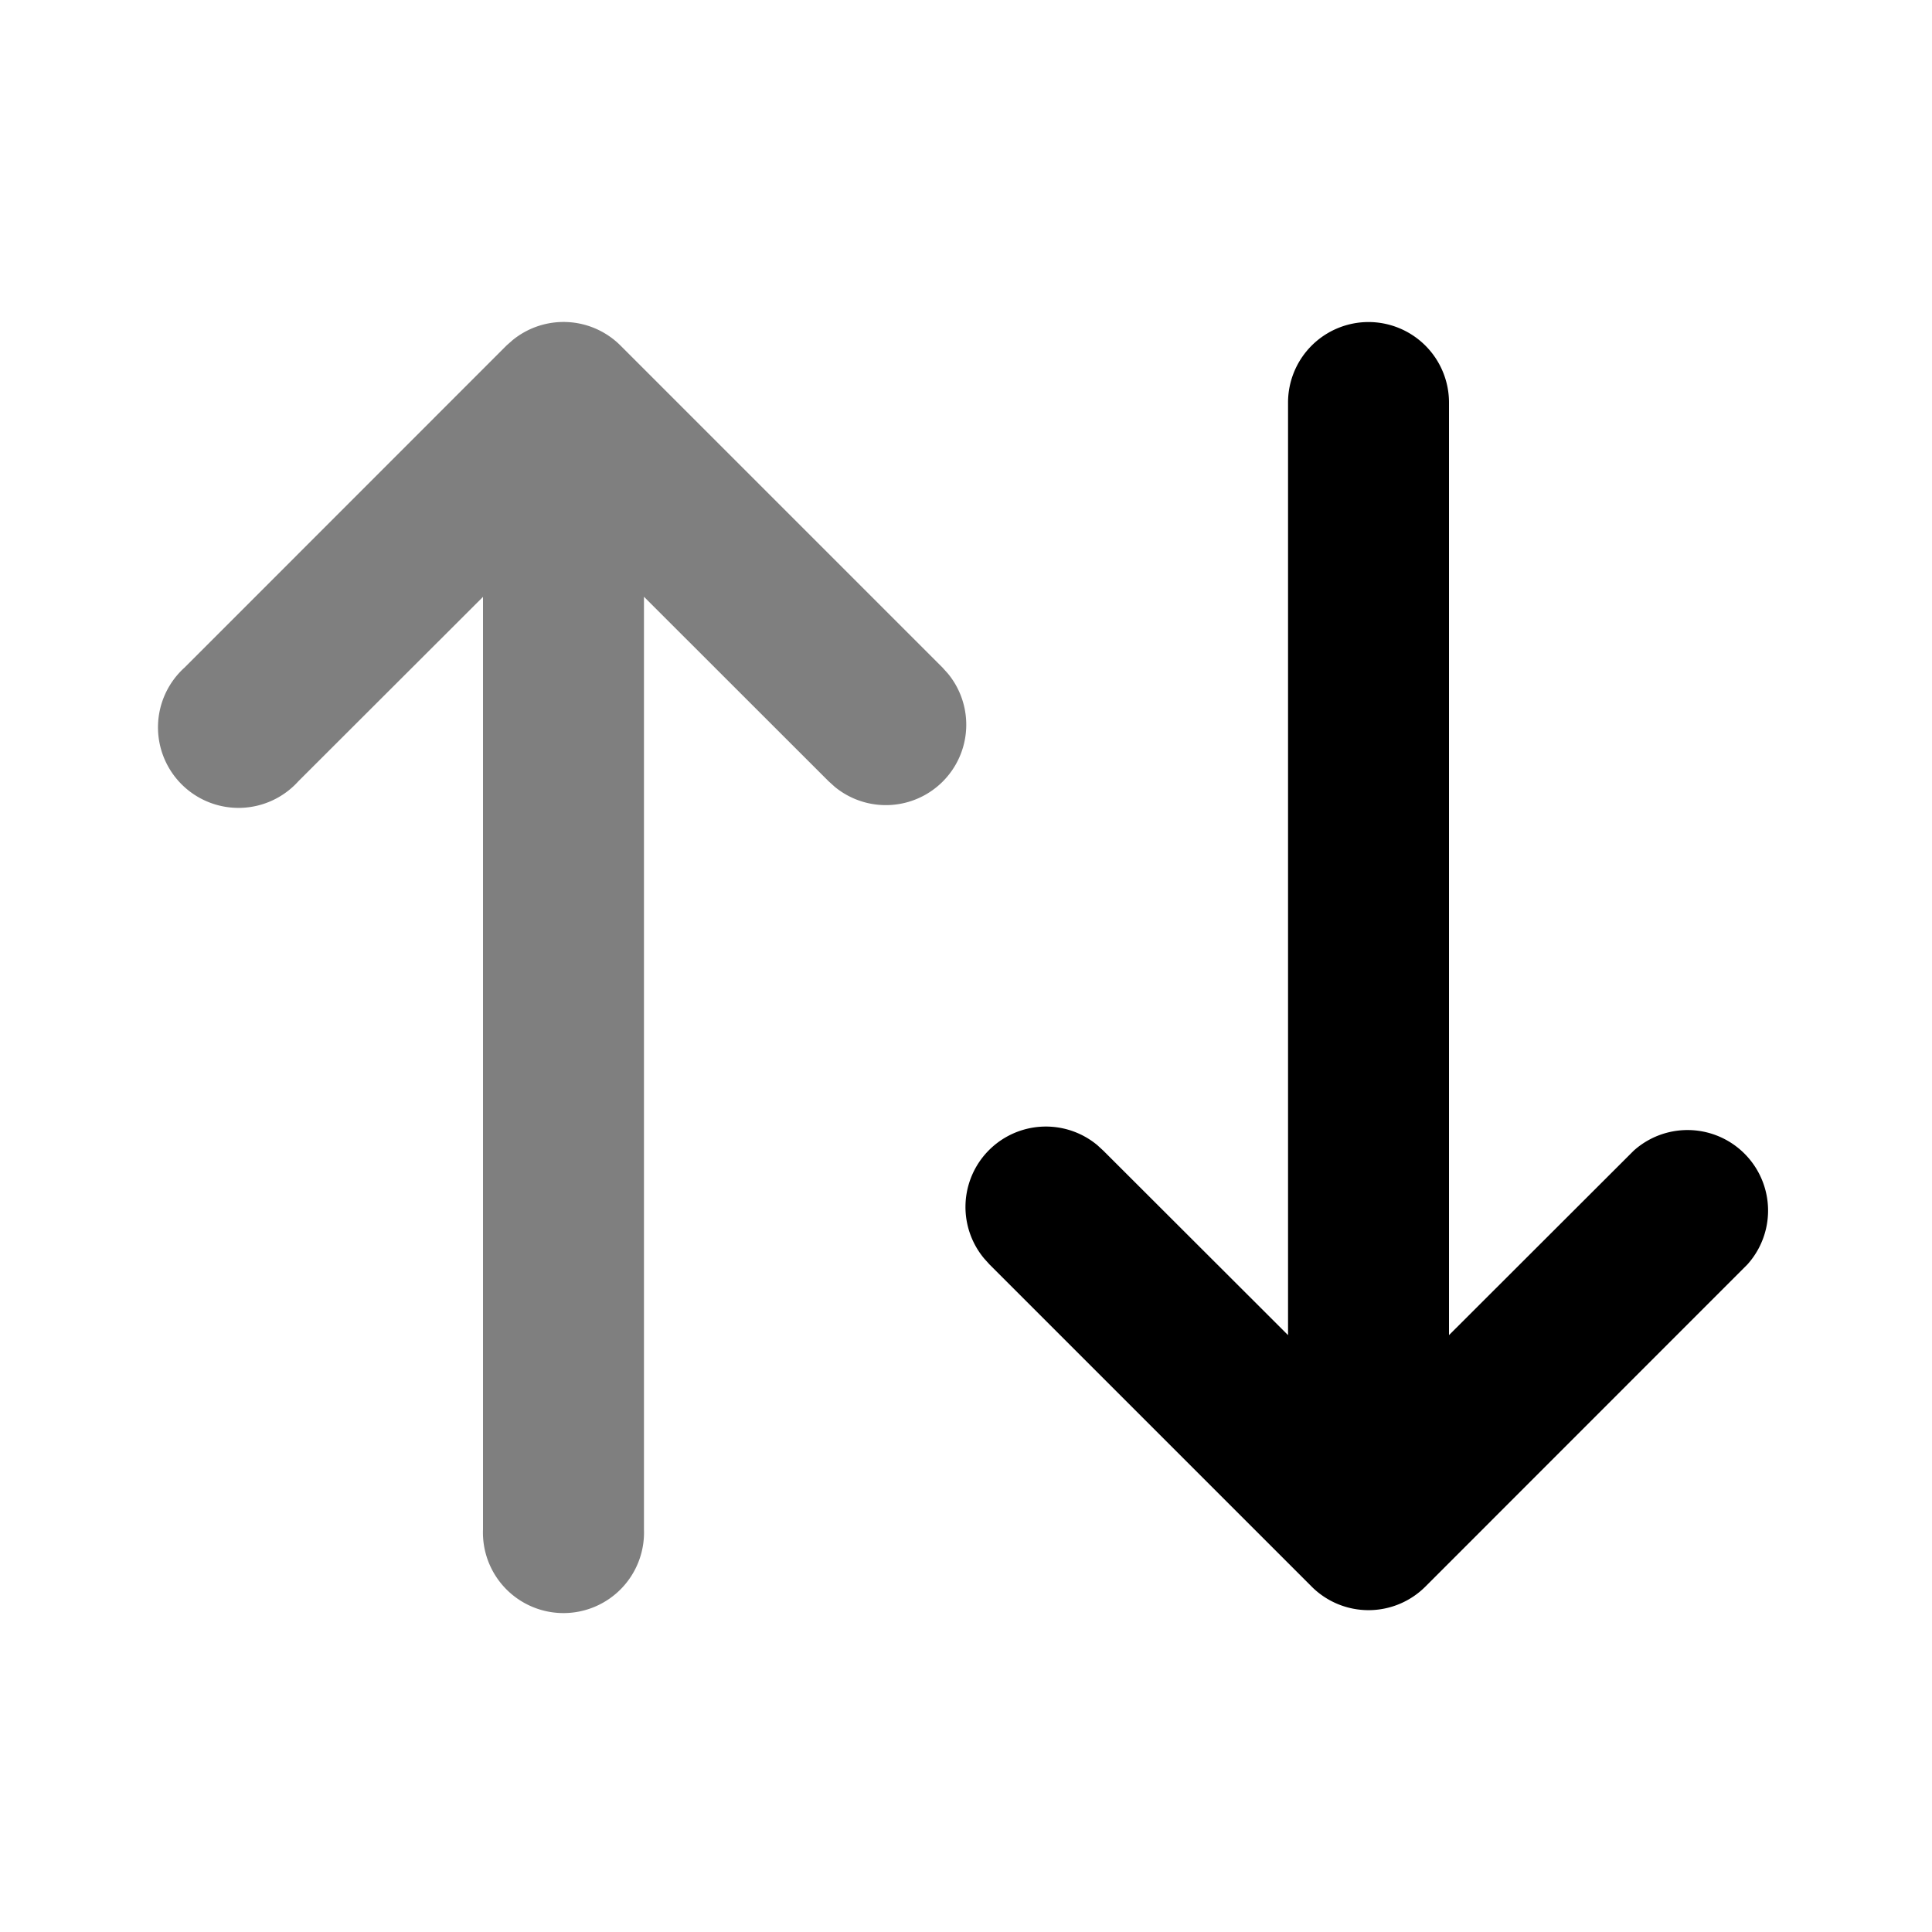 <svg xmlns="http://www.w3.org/2000/svg" width="16" height="16" fill="none" viewBox="0 0 16 16"><path fill="currentColor" d="M4 12.667V4.943L2.471 6.47a.667.667 0 1 1-.942-.942l2.666-2.667.05-.044a.667.667 0 0 1 .893.044l2.667 2.667.045.05a.666.666 0 0 1-.937.938l-.051-.046-1.529-1.528v7.724a.667.667 0 1 1-1.333 0Z" opacity=".5"/><path fill="currentColor" d="M11.333 2.667a.667.667 0 0 0-.666.666v7.724L9.138 9.53l-.05-.046a.666.666 0 0 0-.938.938l.045.05 2.667 2.667a.666.666 0 0 0 .943 0l2.666-2.667a.667.667 0 0 0-.942-.942L12 11.057V3.333a.667.667 0 0 0-.667-.666Z"/></svg>